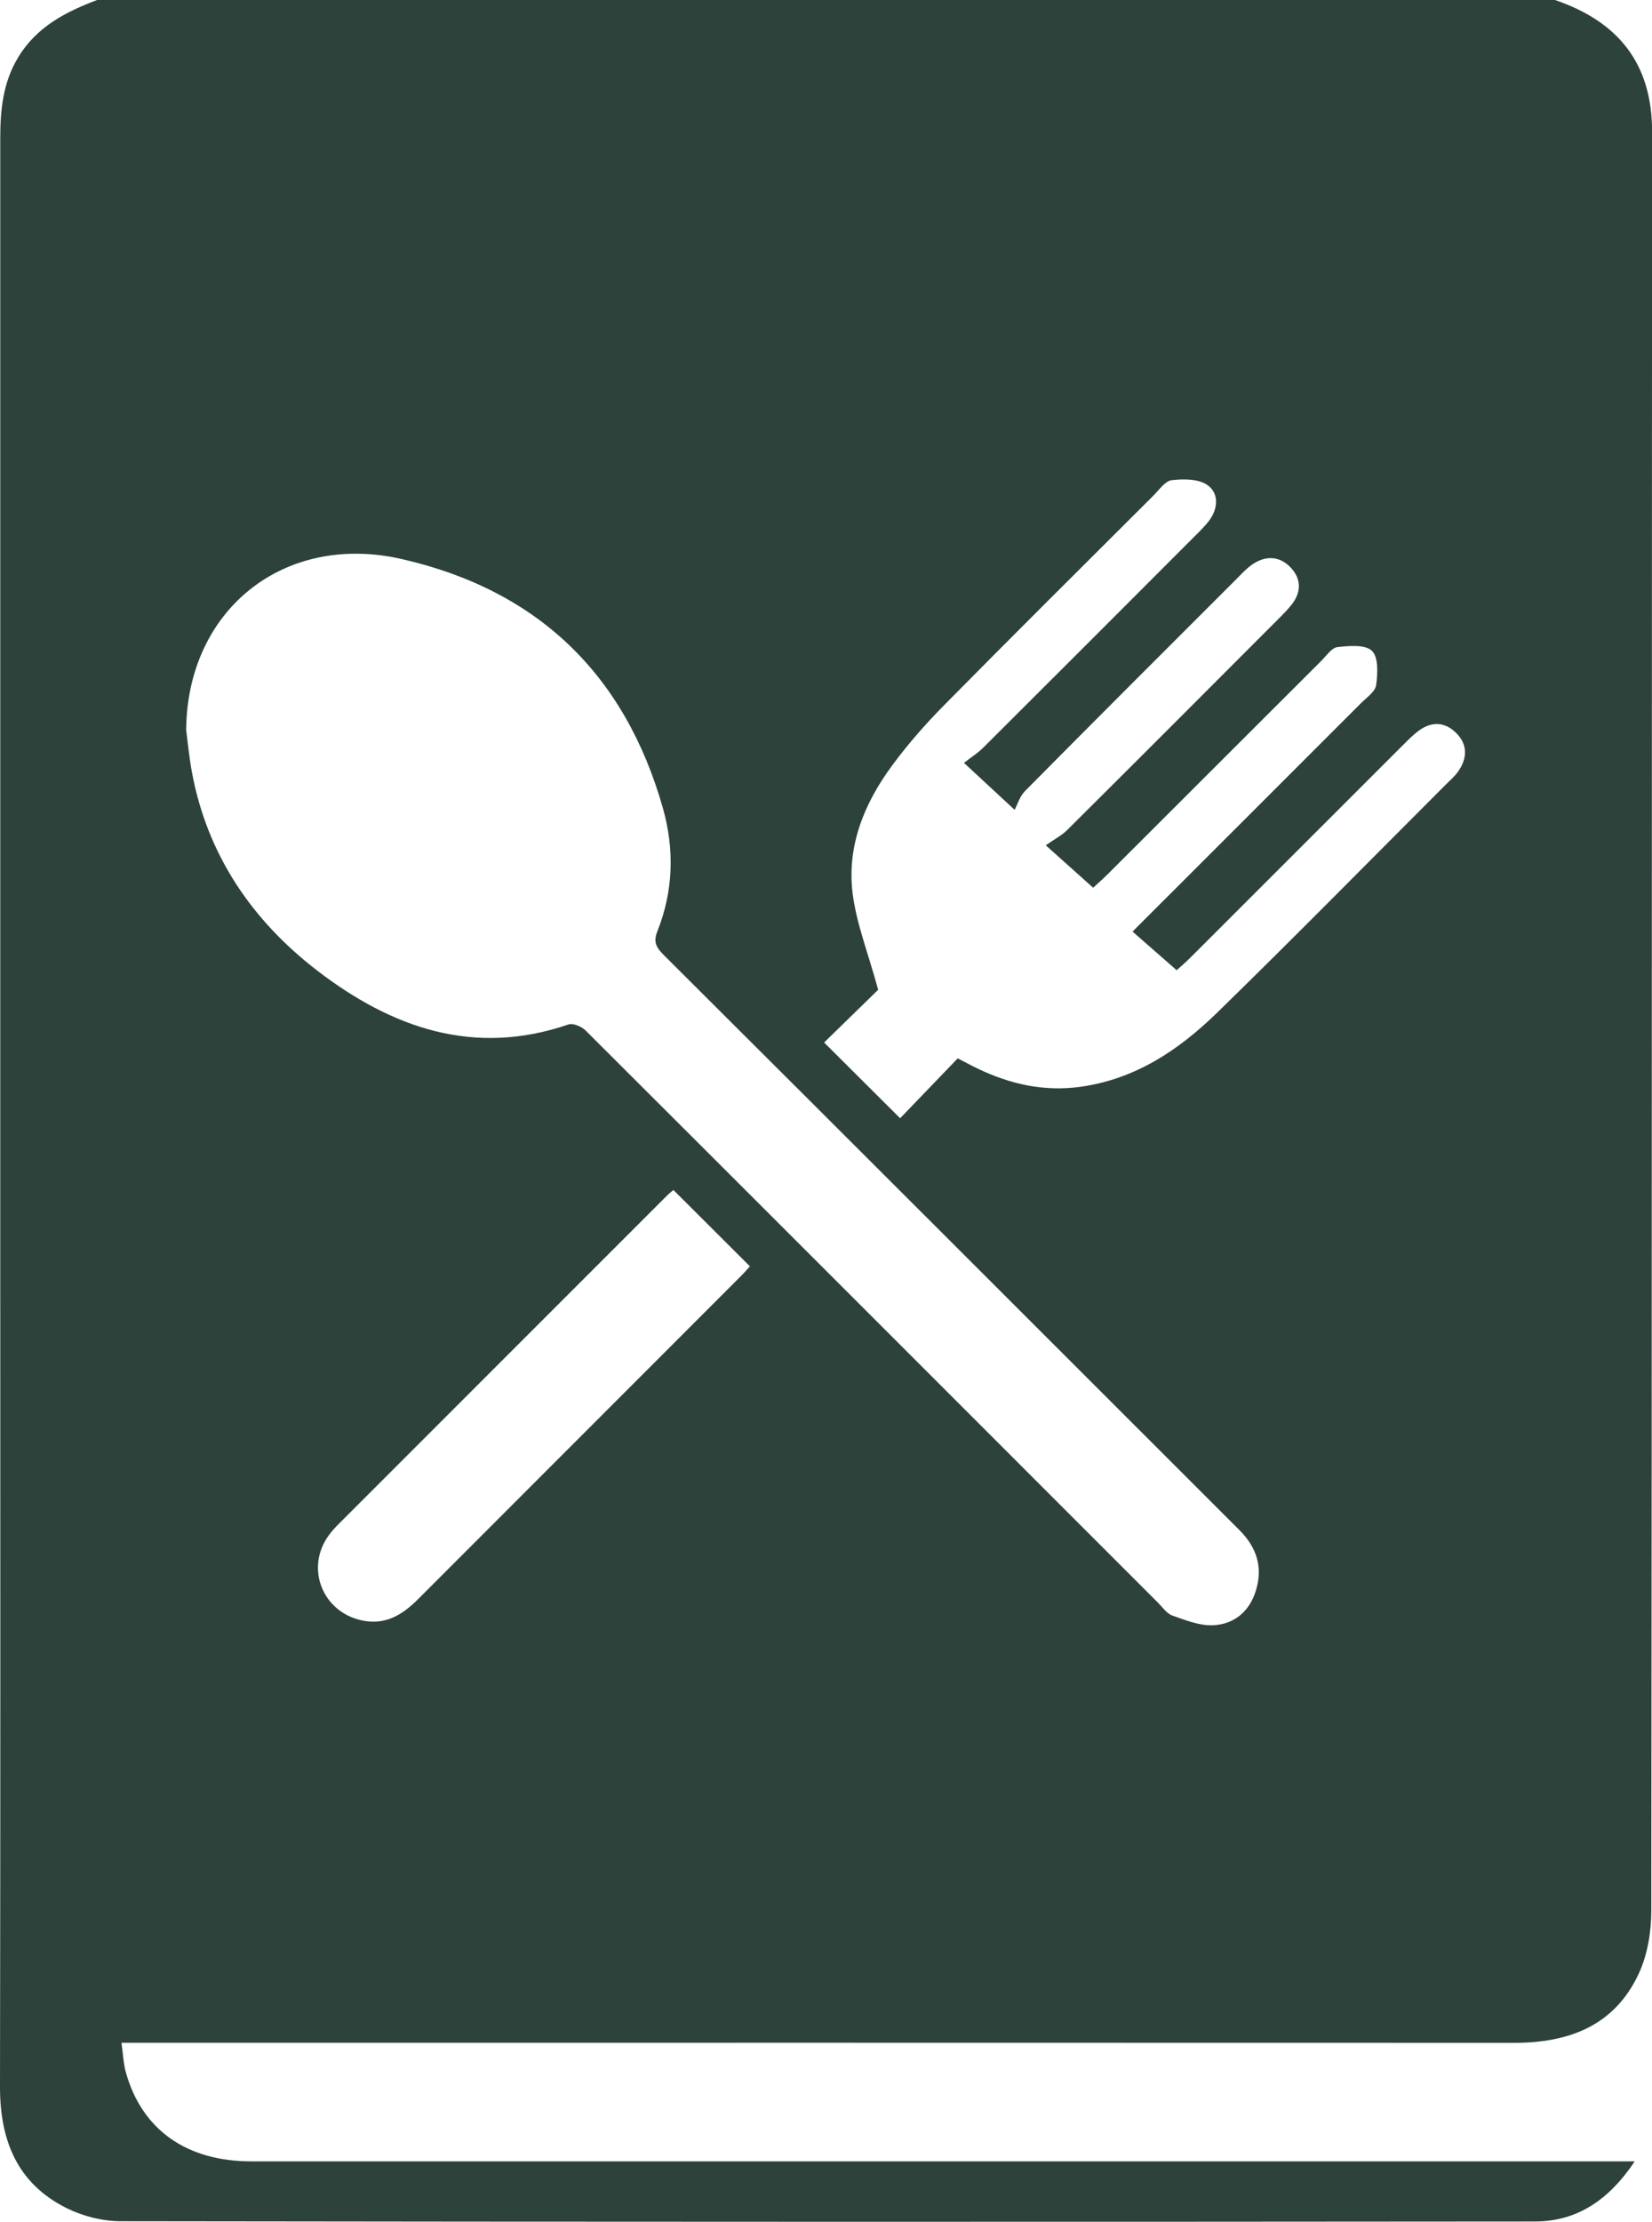 <?xml version="1.0" encoding="UTF-8"?>
<svg id="Layer_2" data-name="Layer 2" xmlns="http://www.w3.org/2000/svg" viewBox="0 0 187.67 252.36">
  <defs>
    <style>
      .cls-1 {
        fill: #2c423b;
      }
    </style>
  </defs>
  <g id="Layer_1-2" data-name="Layer 1">
    <path class="cls-1" d="m11.03,0h165.62c7.13,2.44,11.03,7.14,11.03,14.96-.04,67.36-.01,134.73-.09,202.09,0,2.39-.43,4.98-1.43,7.13-2.75,5.91-7.93,7.85-14.15,7.85-51.59-.02-103.18-.01-154.77-.01h-3.44c.19,1.34.22,2.39.5,3.37,1.82,6.51,6.89,10.1,14.24,10.1,51.34,0,102.69,0,154.03,0h3.14c-2.95,4.41-6.56,6.82-11.33,6.83-53.56.05-107.12.05-160.68-.03-2.05,0-4.28-.57-6.12-1.48C1.95,248.01-.01,243.1,0,237.01c.06-32.04.03-64.08.03-96.12,0-41.73,0-83.46,0-125.2,0-3.24.31-6.35,2.06-9.22C4.18,3.04,7.46,1.35,11.03,0Zm10.11,82.84c.21,1.62.36,3.25.66,4.85,1.74,9.42,6.84,16.87,14.26,22.57,8.43,6.47,17.77,9.79,28.52,6.1.52-.18,1.51.24,1.96.7,21.69,21.64,43.35,43.31,65.01,64.98.52.52,1,1.24,1.64,1.46,1.5.53,3.09,1.17,4.62,1.1,2.37-.11,4.11-1.53,4.85-3.9.84-2.69.11-4.94-1.87-6.92-21.79-21.77-43.56-43.56-65.38-65.3-.87-.87-1.21-1.49-.74-2.68,1.83-4.58,1.96-9.32.64-14-4.32-15.22-14.22-24.77-29.66-28.3-13.38-3.06-24.36,5.76-24.5,19.34Zm81.12,44.17c2.08-2.16,4.29-4.46,6.54-6.8.84.43,1.55.82,2.28,1.17,3.7,1.77,7.52,2.63,11.67,2.06,6.25-.87,11.18-4.19,15.51-8.41,8.76-8.54,17.34-17.27,25.99-25.92.46-.46.98-.9,1.36-1.43,1.09-1.52,1.16-3.1-.21-4.45-1.28-1.26-2.79-1.3-4.24-.23-.65.49-1.23,1.08-1.81,1.66-8.02,8.01-16.03,16.03-24.05,24.04-.61.61-1.27,1.18-1.63,1.5-1.76-1.54-3.34-2.93-5.01-4.39,8.77-8.77,17.37-17.35,25.96-25.95.64-.64,1.6-1.29,1.71-2.03.18-1.31.28-3.17-.47-3.9-.76-.74-2.6-.58-3.93-.43-.66.08-1.25.99-1.83,1.56-8.08,8.06-16.15,16.14-24.23,24.2-.62.61-1.27,1.19-1.69,1.57-1.73-1.55-3.3-2.96-5.38-4.82.96-.68,1.8-1.1,2.43-1.73,7.98-7.93,15.93-15.9,23.88-23.86.58-.58,1.17-1.16,1.67-1.81,1.12-1.46,1.01-2.98-.24-4.23-1.25-1.25-2.8-1.28-4.26-.28-.67.46-1.24,1.08-1.81,1.66-8.02,8.01-16.04,16.02-24.01,24.07-.62.62-.89,1.59-1.2,2.15-2.28-2.11-3.82-3.54-5.75-5.33.84-.66,1.61-1.14,2.24-1.78,8.03-8,16.04-16.02,24.05-24.04.58-.58,1.18-1.16,1.65-1.82.98-1.4.98-3.09-.35-3.96-1.02-.67-2.68-.66-3.99-.51-.74.09-1.4,1.06-2.03,1.7-7.96,7.95-15.95,15.87-23.85,23.88-2.12,2.15-4.14,4.45-5.93,6.89-3.14,4.27-5.11,9.11-4.44,14.47.43,3.42,1.75,6.73,2.9,10.94-1.72,1.67-4.04,3.94-6.14,5.99,2.83,2.82,5.66,5.64,8.64,8.61Zm-25.77,8.16c-.16.14-.48.39-.76.67-12.43,12.42-24.85,24.84-37.27,37.27-.4.41-.8.83-1.13,1.3-2.64,3.66-.75,8.58,3.65,9.61,2.74.64,4.71-.57,6.54-2.41,12.24-12.26,24.5-24.5,36.74-36.76.38-.38.73-.8.93-1.02-2.95-2.94-5.78-5.76-8.69-8.67Z"/>
  </g>
</svg>